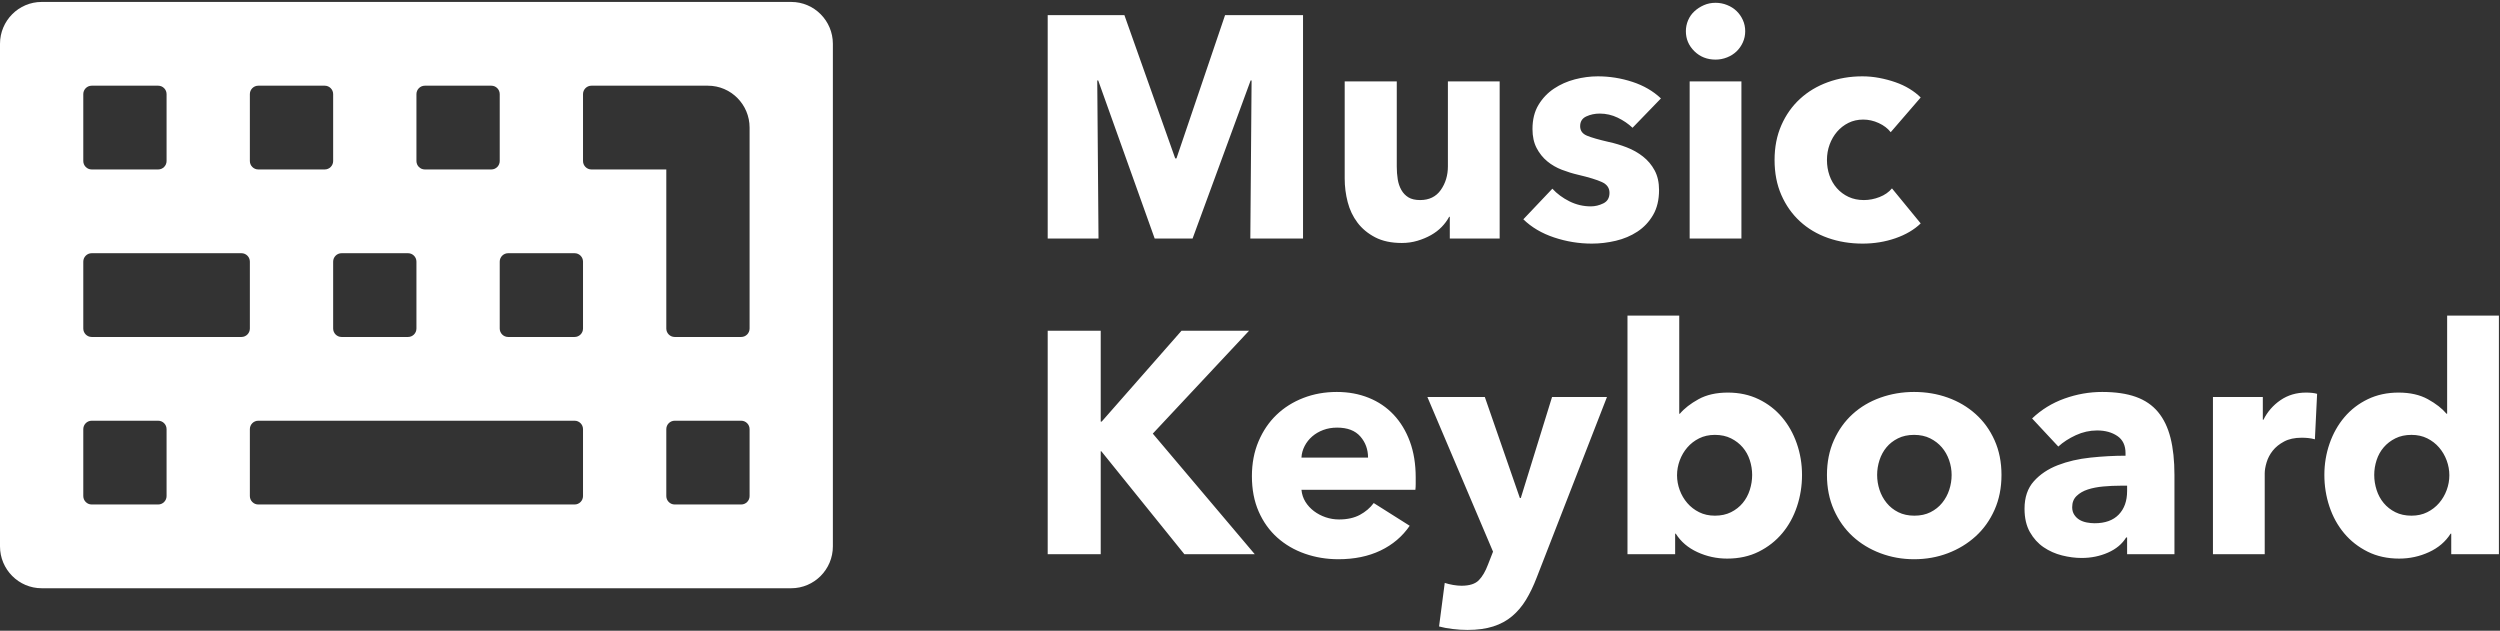 <?xml version="1.0" encoding="UTF-8"?>
<svg width="876px" height="221px" viewBox="0 0 876 221" version="1.1" xmlns="http://www.w3.org/2000/svg" xmlns:xlink="http://www.w3.org/1999/xlink">
    <rect x="0" y="0" width="876" height="221" fill="#333333" stroke="none"/>
    <!-- Generator: Sketch 51.3 (57544) - http://www.bohemiancoding.com/sketch -->
    <title>logo-music-keyboard</title>
    <desc>Created with Sketch.</desc>
    <defs></defs>
    <g id="Symbols" stroke="none" stroke-width="1" fill="none" fill-rule="evenodd">
        <g id="logo-music-keyboard" transform="translate(0, -7)" fill="#FFFFFF">
            <g>
                <path d="M277.248,7.68 L14.592,7.68 C6.549,7.68 0,14.266 0,22.354 L0,198.446 C0,206.534 6.549,213.12 14.592,213.12 L277.248,213.12 C285.291,213.12 291.84,206.534 291.84,198.446 L291.84,22.354 C291.84,14.266 285.291,7.68 277.248,7.68 Z M145.92,39.975 C145.92,38.357 147.241,37.029 148.85,37.029 L172.174,37.029 C173.783,37.029 175.104,38.357 175.104,39.975 L175.104,63.431 C175.104,65.048 173.783,66.377 172.174,66.377 L148.85,66.377 C147.241,66.377 145.92,65.048 145.92,63.431 L145.92,39.975 Z M119.666,95.726 L142.99,95.726 C144.599,95.726 145.92,97.054 145.92,98.672 L145.92,122.128 C145.92,123.746 144.599,125.074 142.99,125.074 L119.666,125.074 C118.057,125.074 116.736,123.746 116.736,122.128 L116.736,98.672 C116.736,97.054 118.057,95.726 119.666,95.726 Z M87.552,39.975 C87.552,38.357 88.873,37.029 90.482,37.029 L113.806,37.029 C115.415,37.029 116.736,38.357 116.736,39.975 L116.736,63.431 C116.736,65.048 115.415,66.377 113.806,66.377 L90.482,66.377 C88.873,66.377 87.552,65.048 87.552,63.431 L87.552,39.975 Z M29.184,39.975 C29.184,38.357 30.505,37.029 32.114,37.029 L55.438,37.029 C57.047,37.029 58.368,38.357 58.368,39.975 L58.368,63.431 C58.368,65.048 57.047,66.377 55.438,66.377 L32.114,66.377 C30.505,66.377 29.184,65.048 29.184,63.431 L29.184,39.975 Z M58.368,180.825 C58.368,182.443 57.047,183.771 55.438,183.771 L32.114,183.771 C30.505,183.771 29.184,182.443 29.184,180.825 L29.184,157.369 C29.184,155.752 30.505,154.423 32.114,154.423 L55.438,154.423 C57.047,154.423 58.368,155.752 58.368,157.369 L58.368,180.825 Z M84.622,125.074 L32.114,125.074 C30.505,125.074 29.184,123.746 29.184,122.128 L29.184,98.672 C29.184,97.054 30.505,95.726 32.114,95.726 L84.622,95.726 C86.231,95.726 87.552,97.054 87.552,98.672 L87.552,122.128 C87.552,123.746 86.231,125.074 84.622,125.074 Z M204.288,180.825 C204.288,182.443 202.967,183.771 201.358,183.771 L90.482,183.771 C88.873,183.771 87.552,182.443 87.552,180.825 L87.552,157.369 C87.552,155.752 88.873,154.423 90.482,154.423 L201.358,154.423 C202.967,154.423 204.288,155.752 204.288,157.369 L204.288,180.825 Z M204.288,122.128 C204.288,123.746 202.967,125.074 201.358,125.074 L178.034,125.074 C176.425,125.074 175.104,123.746 175.104,122.128 L175.104,98.672 C175.104,97.054 176.425,95.726 178.034,95.726 L201.358,95.726 C202.967,95.726 204.288,97.054 204.288,98.672 L204.288,122.128 Z M207.218,66.377 C205.609,66.377 204.288,65.048 204.288,63.431 L204.288,39.975 C204.288,38.357 205.609,37.029 207.218,37.029 L248.064,37.029 C256.107,37.029 262.656,43.615 262.656,51.703 L262.656,122.128 C262.656,123.746 261.335,125.074 259.726,125.074 L236.402,125.074 C234.793,125.074 233.472,123.746 233.472,122.128 L233.472,66.377 L207.218,66.377 Z M262.656,180.825 C262.656,182.443 261.335,183.771 259.726,183.771 L236.402,183.771 C234.793,183.771 233.472,182.443 233.472,180.825 L233.472,157.369 C233.472,155.752 234.793,154.423 236.402,154.423 L259.726,154.423 C261.335,154.423 262.656,155.752 262.656,157.369 L262.656,180.825 Z" id="Icon" fill-rule="nonzero"></path>
                <path d="M438.113,90.592 L438.556,35.185 L438.224,35.185 L417.875,90.592 L404.604,90.592 L384.808,35.185 L384.476,35.185 L384.919,90.592 L367.113,90.592 L367.113,12.293 L393.987,12.293 L411.792,62.502 L412.235,62.502 L429.266,12.293 L456.582,12.293 L456.582,90.592 L438.113,90.592 Z M508.007,90.592 L508.007,82.961 L507.786,82.961 C507.123,84.215 506.256,85.394 505.187,86.5 C504.118,87.606 502.865,88.564 501.427,89.375 C499.989,90.187 498.404,90.85 496.672,91.366 C494.939,91.882 493.114,92.14 491.197,92.14 C487.511,92.14 484.396,91.477 481.852,90.15 C479.309,88.823 477.244,87.108 475.659,85.007 C474.074,82.906 472.931,80.51 472.231,77.819 C471.53,75.128 471.18,72.381 471.18,69.58 L471.18,35.517 L489.428,35.517 L489.428,65.377 C489.428,66.925 489.539,68.4 489.76,69.801 C489.981,71.202 490.405,72.455 491.032,73.561 C491.658,74.667 492.488,75.533 493.52,76.16 C494.552,76.786 495.916,77.1 497.612,77.1 C500.782,77.1 503.197,75.92 504.856,73.561 C506.514,71.202 507.344,68.437 507.344,65.266 L507.344,35.517 L525.481,35.517 L525.481,90.592 L508.007,90.592 Z M572.04,51.774 C570.566,50.373 568.833,49.194 566.842,48.235 C564.852,47.277 562.75,46.798 560.539,46.798 C558.843,46.798 557.276,47.129 555.838,47.793 C554.401,48.456 553.682,49.599 553.682,51.221 C553.682,52.77 554.474,53.875 556.06,54.539 C557.645,55.203 560.207,55.94 563.746,56.751 C565.81,57.193 567.893,57.82 569.994,58.631 C572.095,59.442 573.994,60.511 575.69,61.838 C577.385,63.165 578.749,64.787 579.782,66.704 C580.814,68.621 581.33,70.907 581.33,73.561 C581.33,77.026 580.63,79.957 579.229,82.353 C577.828,84.749 576.003,86.684 573.754,88.159 C571.506,89.634 568.98,90.703 566.179,91.366 C563.377,92.03 560.576,92.361 557.774,92.361 C553.276,92.361 548.871,91.643 544.558,90.205 C540.245,88.767 536.651,86.648 533.775,83.846 L543.95,73.118 C545.572,74.888 547.562,76.362 549.922,77.542 C552.281,78.722 554.788,79.312 557.442,79.312 C558.917,79.312 560.373,78.961 561.81,78.261 C563.248,77.561 563.967,76.326 563.967,74.556 C563.967,72.86 563.082,71.607 561.313,70.796 C559.543,69.985 556.779,69.137 553.018,68.252 C551.101,67.81 549.185,67.22 547.268,66.483 C545.351,65.746 543.636,64.75 542.125,63.497 C540.614,62.244 539.379,60.695 538.42,58.852 C537.462,57.009 536.983,54.797 536.983,52.217 C536.983,48.899 537.683,46.079 539.084,43.756 C540.485,41.434 542.291,39.535 544.503,38.061 C546.715,36.586 549.166,35.499 551.857,34.798 C554.548,34.098 557.221,33.748 559.875,33.748 C564.004,33.748 568.04,34.393 571.985,35.683 C575.929,36.973 579.266,38.909 581.993,41.489 L572.04,51.774 Z M611.522,17.933 C611.522,19.334 611.245,20.643 610.692,21.859 C610.139,23.076 609.402,24.126 608.48,25.011 C607.559,25.896 606.453,26.596 605.162,27.112 C603.872,27.628 602.527,27.886 601.126,27.886 C598.177,27.886 595.707,26.909 593.716,24.956 C591.726,23.002 590.73,20.661 590.73,17.933 C590.73,16.606 590.988,15.334 591.504,14.118 C592.02,12.901 592.758,11.851 593.716,10.966 C594.675,10.081 595.781,9.362 597.034,8.809 C598.287,8.256 599.651,7.98 601.126,7.98 C602.527,7.98 603.872,8.238 605.162,8.754 C606.453,9.27 607.559,9.97 608.48,10.855 C609.402,11.74 610.139,12.791 610.692,14.007 C611.245,15.224 611.522,16.532 611.522,17.933 Z M592.057,90.592 L592.057,35.517 L610.194,35.517 L610.194,90.592 L592.057,90.592 Z M662.504,53.322 C661.472,51.995 660.071,50.926 658.302,50.115 C656.532,49.304 654.726,48.899 652.883,48.899 C650.966,48.899 649.233,49.286 647.685,50.06 C646.137,50.834 644.81,51.866 643.704,53.157 C642.598,54.447 641.732,55.94 641.105,57.636 C640.478,59.331 640.165,61.138 640.165,63.055 C640.165,64.972 640.46,66.778 641.05,68.474 C641.639,70.169 642.506,71.662 643.649,72.953 C644.791,74.243 646.155,75.257 647.74,75.994 C649.326,76.731 651.113,77.1 653.104,77.1 C654.947,77.1 656.772,76.75 658.578,76.049 C660.385,75.349 661.841,74.335 662.947,73.008 L673.011,85.284 C670.725,87.495 667.776,89.228 664.163,90.481 C660.551,91.735 656.717,92.361 652.662,92.361 C648.312,92.361 644.257,91.698 640.497,90.371 C636.736,89.044 633.474,87.108 630.709,84.565 C627.944,82.021 625.769,78.943 624.184,75.33 C622.599,71.718 621.807,67.626 621.807,63.055 C621.807,58.557 622.599,54.502 624.184,50.889 C625.769,47.277 627.944,44.199 630.709,41.655 C633.474,39.111 636.736,37.158 640.497,35.794 C644.257,34.43 648.275,33.748 652.551,33.748 C654.542,33.748 656.514,33.932 658.468,34.301 C660.422,34.669 662.302,35.167 664.108,35.794 C665.914,36.42 667.573,37.194 669.085,38.116 C670.596,39.038 671.905,40.051 673.011,41.157 L662.504,53.322 Z M415,201.184 L385.914,165.131 L385.693,165.131 L385.693,201.184 L367.113,201.184 L367.113,122.885 L385.693,122.885 L385.693,154.735 L386.024,154.735 L414.004,122.885 L437.671,122.885 L403.94,158.938 L439.662,201.184 L415,201.184 Z M479.364,167.343 C479.364,164.467 478.461,161.998 476.655,159.933 C474.848,157.869 472.139,156.837 468.526,156.837 C466.757,156.837 465.135,157.113 463.66,157.666 C462.185,158.219 460.895,158.975 459.789,159.933 C458.683,160.892 457.799,162.016 457.135,163.306 C456.472,164.596 456.103,165.942 456.029,167.343 L479.364,167.343 Z M496.063,174.31 L496.063,176.522 C496.063,177.259 496.027,177.96 495.953,178.623 L456.029,178.623 C456.177,180.172 456.637,181.572 457.412,182.826 C458.186,184.079 459.181,185.167 460.398,186.088 C461.614,187.01 462.978,187.729 464.489,188.245 C466.001,188.761 467.568,189.019 469.19,189.019 C472.065,189.019 474.498,188.484 476.489,187.415 C478.479,186.346 480.101,184.964 481.355,183.268 L493.962,191.231 C491.382,194.991 487.972,197.885 483.732,199.912 C479.493,201.94 474.572,202.953 468.968,202.953 C464.84,202.953 460.932,202.308 457.246,201.018 C453.559,199.728 450.334,197.848 447.569,195.378 C444.804,192.908 442.629,189.867 441.044,186.254 C439.459,182.641 438.666,178.513 438.666,173.868 C438.666,169.37 439.44,165.297 440.989,161.647 C442.537,157.998 444.638,154.901 447.292,152.358 C449.947,149.814 453.08,147.842 456.693,146.441 C460.305,145.04 464.213,144.34 468.415,144.34 C472.471,144.34 476.194,145.022 479.585,146.386 C482.977,147.75 485.889,149.722 488.322,152.302 C490.755,154.883 492.654,158.016 494.018,161.703 C495.382,165.389 496.063,169.592 496.063,174.31 Z M538.42,209.478 C537.314,212.354 536.079,214.916 534.715,217.165 C533.351,219.413 531.729,221.33 529.849,222.915 C527.969,224.5 525.757,225.699 523.214,226.51 C520.67,227.321 517.666,227.726 514.201,227.726 C512.505,227.726 510.754,227.615 508.947,227.394 C507.141,227.173 505.574,226.878 504.247,226.51 L506.238,211.248 C507.123,211.543 508.1,211.782 509.169,211.967 C510.238,212.151 511.215,212.243 512.099,212.243 C514.901,212.243 516.929,211.598 518.182,210.308 C519.435,209.018 520.504,207.193 521.389,204.834 L523.159,200.299 L500.155,146.109 L520.283,146.109 L532.559,181.499 L532.891,181.499 L543.839,146.109 L563.082,146.109 L538.42,209.478 Z M631.428,173.425 C631.428,177.259 630.838,180.946 629.659,184.485 C628.479,188.024 626.765,191.139 624.516,193.83 C622.267,196.521 619.521,198.677 616.277,200.299 C613.033,201.921 609.347,202.732 605.218,202.732 C601.531,202.732 598.048,201.977 594.767,200.465 C591.486,198.954 588.961,196.797 587.191,193.996 L586.97,193.996 L586.97,201.184 L570.271,201.184 L570.271,117.576 L588.408,117.576 L588.408,151.971 L588.629,151.971 C590.177,150.127 592.352,148.432 595.154,146.883 C597.956,145.335 601.384,144.561 605.439,144.561 C609.42,144.561 613.015,145.335 616.222,146.883 C619.429,148.432 622.157,150.533 624.406,153.187 C626.654,155.841 628.387,158.919 629.603,162.422 C630.82,165.924 631.428,169.592 631.428,173.425 Z M613.955,173.425 C613.955,171.656 613.678,169.923 613.125,168.228 C612.572,166.532 611.743,165.039 610.637,163.749 C609.531,162.458 608.167,161.408 606.545,160.597 C604.923,159.786 603.043,159.38 600.905,159.38 C598.84,159.38 596.997,159.786 595.375,160.597 C593.753,161.408 592.371,162.477 591.228,163.804 C590.085,165.131 589.2,166.642 588.574,168.338 C587.947,170.034 587.634,171.767 587.634,173.536 C587.634,175.305 587.947,177.038 588.574,178.734 C589.2,180.43 590.085,181.941 591.228,183.268 C592.371,184.595 593.753,185.664 595.375,186.475 C596.997,187.286 598.84,187.692 600.905,187.692 C603.043,187.692 604.923,187.286 606.545,186.475 C608.167,185.664 609.531,184.595 610.637,183.268 C611.743,181.941 612.572,180.411 613.125,178.679 C613.678,176.946 613.955,175.195 613.955,173.425 Z M701.322,173.425 C701.322,177.923 700.511,181.996 698.889,185.646 C697.267,189.295 695.055,192.392 692.254,194.936 C689.452,197.479 686.208,199.451 682.522,200.852 C678.835,202.253 674.891,202.953 670.688,202.953 C666.559,202.953 662.633,202.253 658.91,200.852 C655.187,199.451 651.943,197.479 649.178,194.936 C646.413,192.392 644.22,189.295 642.598,185.646 C640.976,181.996 640.165,177.923 640.165,173.425 C640.165,168.928 640.976,164.873 642.598,161.26 C644.22,157.648 646.413,154.588 649.178,152.081 C651.943,149.574 655.187,147.657 658.91,146.33 C662.633,145.003 666.559,144.34 670.688,144.34 C674.891,144.34 678.835,145.003 682.522,146.33 C686.208,147.657 689.452,149.574 692.254,152.081 C695.055,154.588 697.267,157.648 698.889,161.26 C700.511,164.873 701.322,168.928 701.322,173.425 Z M683.849,173.425 C683.849,171.656 683.554,169.923 682.964,168.228 C682.374,166.532 681.526,165.039 680.42,163.749 C679.314,162.458 677.95,161.408 676.328,160.597 C674.706,159.786 672.826,159.38 670.688,159.38 C668.55,159.38 666.67,159.786 665.048,160.597 C663.426,161.408 662.081,162.458 661.011,163.749 C659.942,165.039 659.131,166.532 658.578,168.228 C658.025,169.923 657.749,171.656 657.749,173.425 C657.749,175.195 658.025,176.927 658.578,178.623 C659.131,180.319 659.961,181.849 661.067,183.213 C662.173,184.577 663.537,185.664 665.159,186.475 C666.781,187.286 668.661,187.692 670.799,187.692 C672.937,187.692 674.817,187.286 676.439,186.475 C678.061,185.664 679.425,184.577 680.531,183.213 C681.637,181.849 682.466,180.319 683.019,178.623 C683.572,176.927 683.849,175.195 683.849,173.425 Z M745.338,177.186 L743.015,177.186 C741.025,177.186 739.016,177.278 736.988,177.462 C734.961,177.646 733.154,177.997 731.569,178.513 C729.984,179.029 728.675,179.784 727.643,180.78 C726.611,181.775 726.095,183.084 726.095,184.706 C726.095,185.738 726.334,186.623 726.814,187.36 C727.293,188.097 727.901,188.687 728.638,189.129 C729.376,189.572 730.224,189.885 731.182,190.07 C732.141,190.254 733.062,190.346 733.947,190.346 C737.633,190.346 740.453,189.332 742.407,187.305 C744.361,185.277 745.338,182.531 745.338,179.066 L745.338,177.186 Z M712.05,153.629 C715.294,150.533 719.072,148.21 723.385,146.662 C727.698,145.114 732.104,144.34 736.601,144.34 C741.246,144.34 745.172,144.911 748.379,146.054 C751.586,147.197 754.185,148.966 756.176,151.362 C758.167,153.758 759.623,156.781 760.544,160.431 C761.466,164.08 761.927,168.412 761.927,173.425 L761.927,201.184 L745.338,201.184 L745.338,195.323 L745.006,195.323 C743.605,197.608 741.486,199.378 738.647,200.631 C735.808,201.884 732.73,202.511 729.413,202.511 C727.201,202.511 724.915,202.216 722.556,201.626 C720.197,201.037 718.04,200.078 716.086,198.751 C714.132,197.424 712.529,195.654 711.276,193.443 C710.022,191.231 709.395,188.503 709.395,185.259 C709.395,181.277 710.483,178.07 712.658,175.637 C714.833,173.204 717.635,171.324 721.063,169.997 C724.491,168.67 728.307,167.785 732.509,167.343 C736.712,166.9 740.804,166.679 744.785,166.679 L744.785,165.795 C744.785,163.067 743.826,161.058 741.91,159.767 C739.993,158.477 737.633,157.832 734.832,157.832 C732.251,157.832 729.763,158.385 727.367,159.491 C724.97,160.597 722.925,161.924 721.229,163.472 L712.05,153.629 Z M811.14,160.929 C810.329,160.707 809.537,160.56 808.762,160.486 C807.988,160.412 807.233,160.376 806.495,160.376 C804.062,160.376 802.016,160.818 800.357,161.703 C798.698,162.587 797.371,163.656 796.376,164.91 C795.381,166.163 794.662,167.527 794.22,169.002 C793.777,170.476 793.556,171.767 793.556,172.872 L793.556,201.184 L775.419,201.184 L775.419,146.109 L792.892,146.109 L792.892,154.072 L793.114,154.072 C794.514,151.27 796.505,148.985 799.086,147.215 C801.666,145.446 804.652,144.561 808.044,144.561 C808.781,144.561 809.5,144.598 810.2,144.671 C810.9,144.745 811.472,144.856 811.914,145.003 L811.14,160.929 Z M858.916,201.184 L858.916,193.996 L858.695,193.996 C856.925,196.797 854.4,198.954 851.119,200.465 C847.838,201.977 844.355,202.732 840.668,202.732 C836.539,202.732 832.853,201.921 829.609,200.299 C826.365,198.677 823.619,196.521 821.37,193.83 C819.121,191.139 817.407,188.024 816.227,184.485 C815.048,180.946 814.458,177.259 814.458,173.425 C814.458,169.592 815.066,165.924 816.283,162.422 C817.499,158.919 819.232,155.841 821.48,153.187 C823.729,150.533 826.457,148.432 829.664,146.883 C832.871,145.335 836.466,144.561 840.447,144.561 C844.502,144.561 847.93,145.335 850.732,146.883 C853.534,148.432 855.709,150.127 857.257,151.971 L857.478,151.971 L857.478,117.576 L875.615,117.576 L875.615,201.184 L858.916,201.184 Z M858.252,173.536 C858.252,171.767 857.939,170.034 857.312,168.338 C856.686,166.642 855.801,165.131 854.658,163.804 C853.515,162.477 852.133,161.408 850.511,160.597 C848.889,159.786 847.046,159.38 844.981,159.38 C842.843,159.38 840.963,159.786 839.341,160.597 C837.719,161.408 836.355,162.458 835.249,163.749 C834.143,165.039 833.314,166.532 832.761,168.228 C832.208,169.923 831.931,171.656 831.931,173.425 C831.931,175.195 832.208,176.946 832.761,178.679 C833.314,180.411 834.143,181.941 835.249,183.268 C836.355,184.595 837.719,185.664 839.341,186.475 C840.963,187.286 842.843,187.692 844.981,187.692 C847.046,187.692 848.889,187.286 850.511,186.475 C852.133,185.664 853.515,184.595 854.658,183.268 C855.801,181.941 856.686,180.43 857.312,178.734 C857.939,177.038 858.252,175.305 858.252,173.536 Z" id="Logo"></path>
            </g>
        </g>
    </g>
</svg>